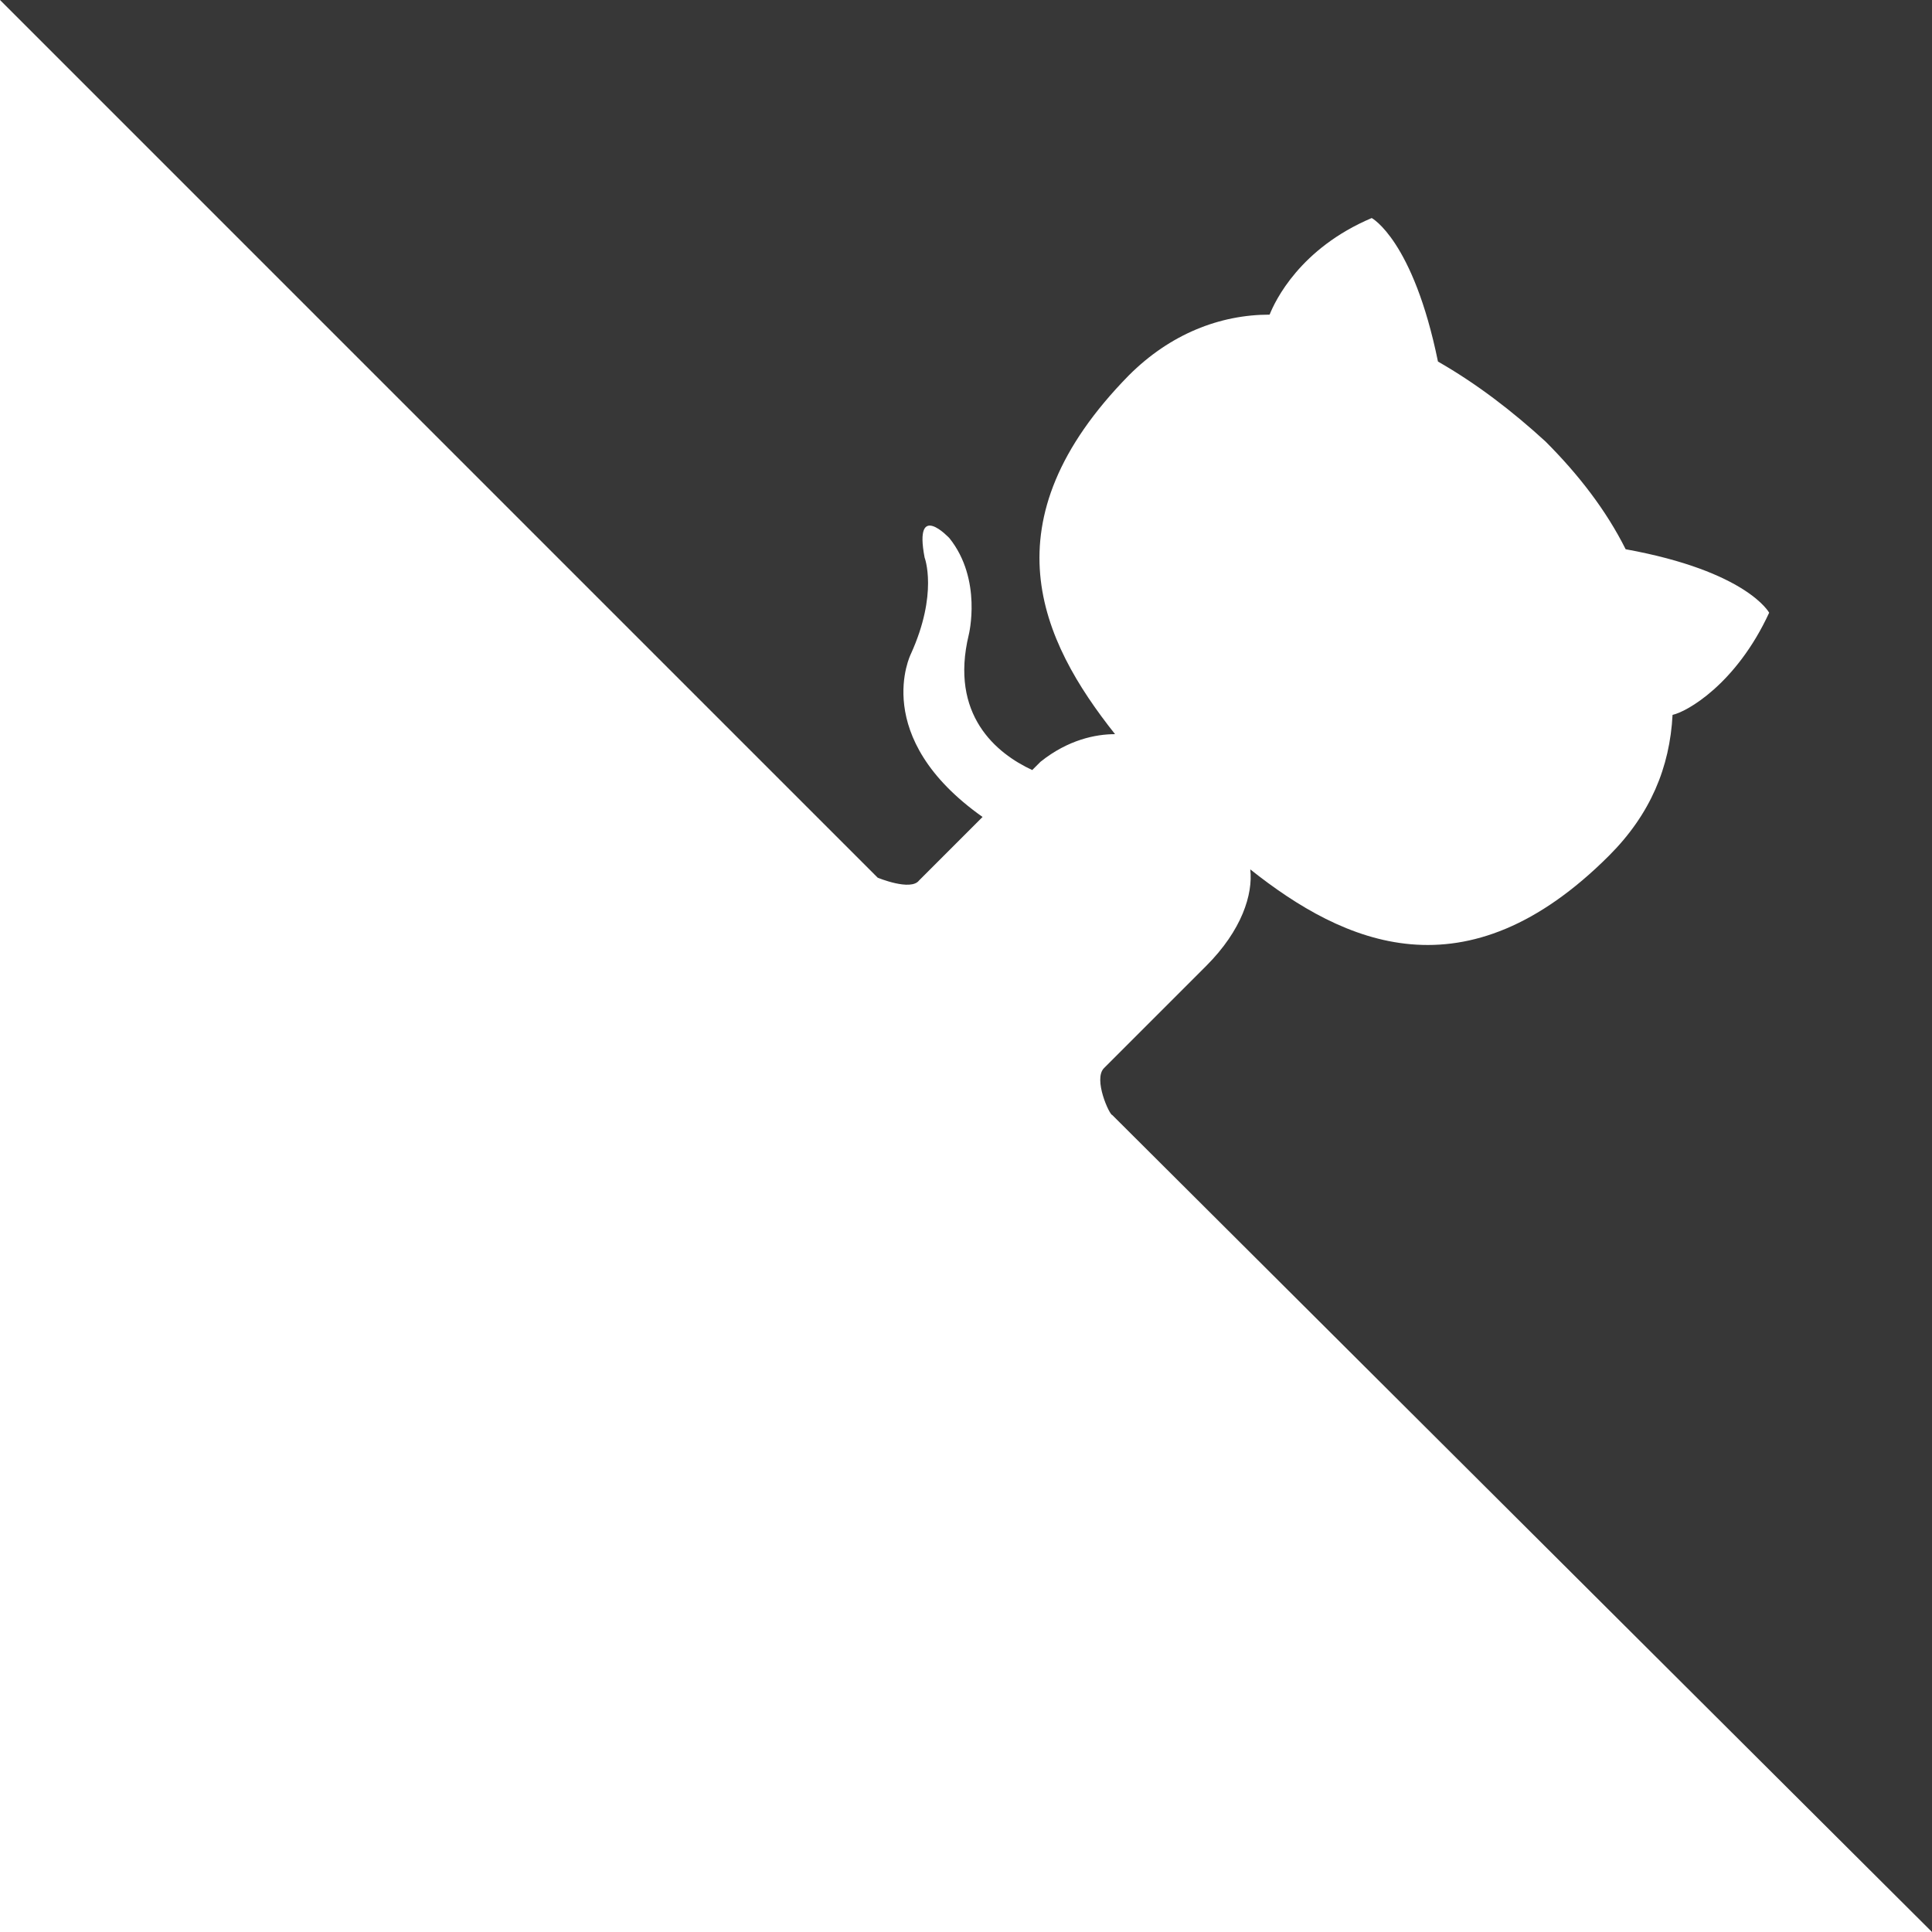 <?xml version="1.0" encoding="utf-8"?>
<!-- Generator: Adobe Illustrator 23.1.1, SVG Export Plug-In . SVG Version: 6.00 Build 0)  -->
<svg version="1.1" id="Layer_1" xmlns="http://www.w3.org/2000/svg" xmlns:xlink="http://www.w3.org/1999/xlink" x="0px" y="0px"
	 viewBox="0 0 70 70" style="enable-background:new 0 0 70 70;" xml:space="preserve">
<style type="text/css">
	.st0{fill:#373737;}
</style>
<path class="st0" d="M31.8,31.8c0,0,1.2,0.5,1.5,0.1l2.3-2.3c-4.1-2.9-2.6-5.9-2.6-5.9c1-2.2,0.5-3.5,0.5-3.5
	c-0.4-2.1,0.9-0.7,0.9-0.7c1.2,1.5,0.7,3.5,0.7,3.5c-0.7,2.9,1,4.3,2.3,4.9l0.3-0.3c1-0.8,2-1,2.7-1c-2.7-3.4-4.7-7.7,0.5-13
	c1.5-1.5,3.3-2.2,5.1-2.2c0.2-0.5,1.1-2.4,3.7-3.5c0,0,1.5,0.8,2.4,5.2c1.4,0.8,2.7,1.8,3.9,2.9c1.2,1.2,2.2,2.5,2.9,3.9
	c4.4,0.8,5.2,2.3,5.2,2.3c-1.2,2.6-3,3.6-3.5,3.7c-0.1,1.9-0.8,3.6-2.3,5.1c-5.2,5.2-9.6,3.2-13,0.5c0.1,0.9-0.3,2.2-1.6,3.5
	L40,38.7c-0.4,0.4,0.2,1.7,0.3,1.7L70,70h0V0H0L31.8,31.8z"/>
</svg>
